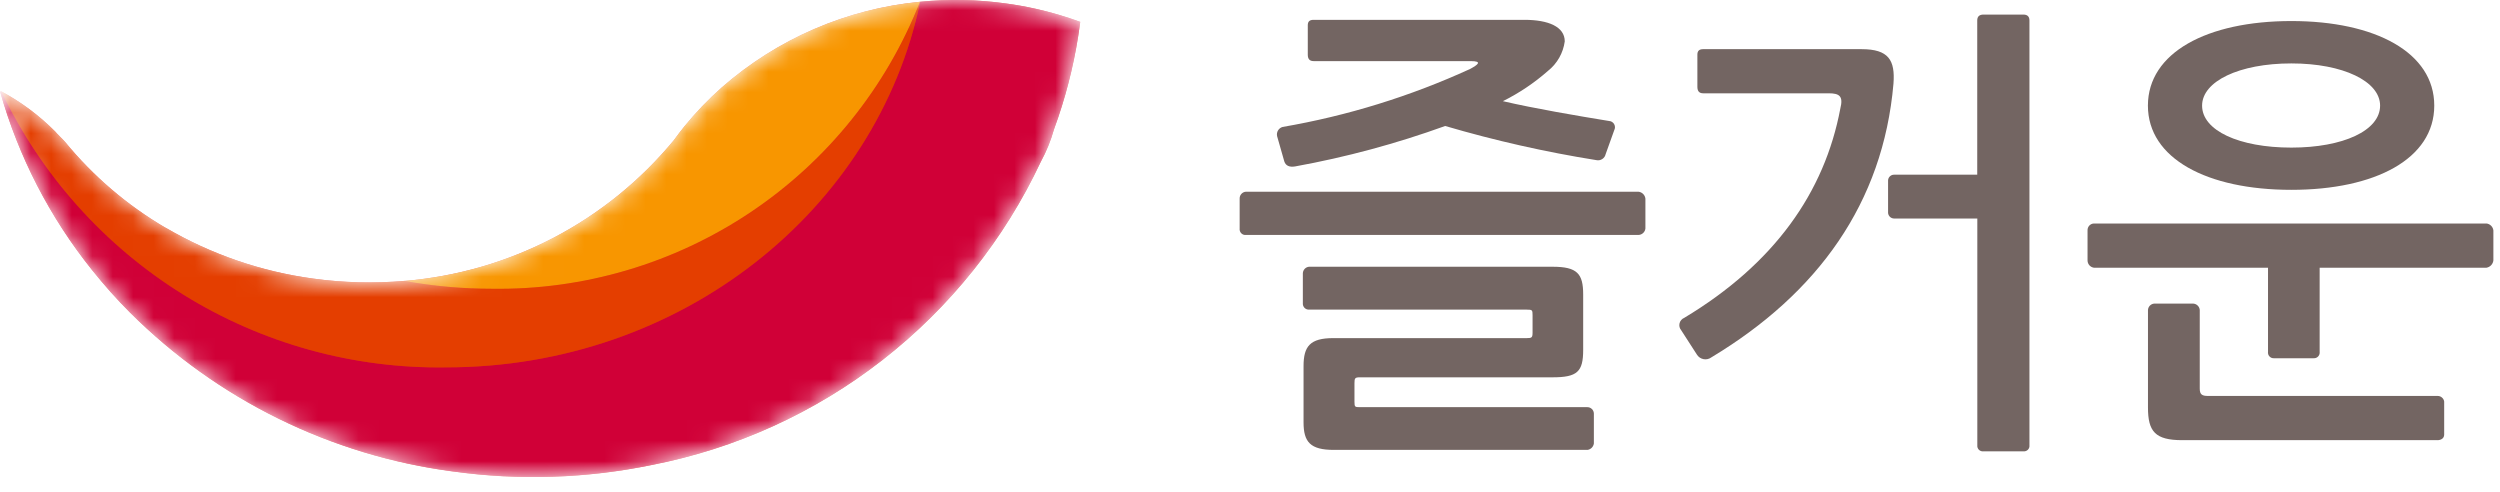 <svg width="122" height="24" viewBox="0 0 122 24" fill="none" xmlns="http://www.w3.org/2000/svg">
<g clip-path="url(#clip0_1_40)">
<path d="M79.96 11.466H60.801C60.759 11.47 60.717 11.465 60.677 11.451C60.638 11.436 60.602 11.413 60.573 11.383C60.543 11.353 60.521 11.317 60.508 11.277C60.494 11.237 60.49 11.195 60.495 11.153V9.694C60.492 9.609 60.522 9.526 60.579 9.463C60.636 9.399 60.716 9.361 60.801 9.356H79.96C80.046 9.366 80.126 9.405 80.187 9.467C80.248 9.528 80.286 9.608 80.296 9.694V11.153C80.286 11.236 80.247 11.314 80.185 11.371C80.124 11.428 80.044 11.462 79.96 11.466ZM63.201 8.122C62.916 8.169 62.743 8.083 62.674 7.878L62.322 6.643C62.302 6.549 62.317 6.451 62.366 6.368C62.415 6.285 62.494 6.224 62.586 6.196C65.747 5.652 68.824 4.701 71.74 3.366C72.109 3.166 72.371 2.982 71.764 2.982H64.105C63.905 2.982 63.82 2.873 63.82 2.669V1.232C63.82 1.048 63.908 0.968 64.105 0.968H74.398C75.547 0.968 76.36 1.298 76.36 2.019C76.284 2.584 75.993 3.098 75.547 3.454C74.879 4.042 74.138 4.541 73.341 4.937C74.865 5.293 76.995 5.655 78.515 5.903C78.567 5.905 78.617 5.92 78.662 5.946C78.706 5.973 78.743 6.011 78.769 6.055C78.795 6.1 78.809 6.151 78.811 6.203C78.811 6.255 78.799 6.306 78.775 6.352L78.355 7.523C78.344 7.572 78.324 7.619 78.296 7.66C78.267 7.701 78.231 7.736 78.188 7.763C78.146 7.79 78.099 7.809 78.049 7.818C78 7.826 77.949 7.825 77.9 7.814C75.409 7.416 72.945 6.859 70.525 6.148C68.143 7.009 65.693 7.67 63.201 8.122ZM77.478 21.955H65.093C63.944 21.955 63.613 21.572 63.613 20.61V17.867C63.613 16.9 63.929 16.5 65.066 16.5H74.51C74.748 16.5 74.789 16.474 74.789 16.23V15.381C74.789 15.13 74.774 15.11 74.51 15.11H63.879C63.805 15.113 63.732 15.087 63.676 15.038C63.621 14.989 63.586 14.92 63.579 14.846V13.336C63.582 13.255 63.614 13.179 63.669 13.12C63.724 13.061 63.799 13.025 63.879 13.017H75.765C76.973 13.017 77.259 13.358 77.259 14.37V17.078C77.259 18.141 76.973 18.413 75.765 18.413H66.365C66.121 18.413 66.098 18.455 66.098 18.704V19.604C66.098 19.869 66.121 19.869 66.385 19.869H77.457C77.499 19.868 77.54 19.876 77.579 19.891C77.618 19.907 77.654 19.93 77.684 19.959C77.714 19.988 77.738 20.023 77.755 20.061C77.771 20.1 77.78 20.141 77.781 20.183V21.643C77.769 21.72 77.734 21.792 77.68 21.848C77.625 21.903 77.555 21.941 77.478 21.954V21.955Z" fill="#736562"/>
<path d="M92.401 4.085C91.895 9.917 88.701 14.318 83.517 17.438C83.463 17.479 83.401 17.507 83.335 17.523C83.269 17.538 83.201 17.539 83.135 17.527C83.068 17.515 83.005 17.488 82.949 17.451C82.893 17.413 82.846 17.363 82.81 17.306L82.043 16.117C82.003 16.071 81.975 16.016 81.961 15.956C81.947 15.897 81.947 15.835 81.962 15.776C81.976 15.717 82.004 15.662 82.044 15.616C82.084 15.57 82.135 15.534 82.191 15.511C86.568 12.881 89.038 9.403 89.809 5.291C89.961 4.691 89.764 4.553 89.24 4.553H83.115C82.915 4.553 82.832 4.441 82.832 4.235V2.667C82.832 2.486 82.92 2.399 83.115 2.399H90.845C92.167 2.399 92.489 2.937 92.401 4.085ZM98.741 22.024H96.799C96.758 22.03 96.717 22.027 96.678 22.014C96.639 22.002 96.603 21.98 96.573 21.952C96.544 21.923 96.521 21.889 96.507 21.85C96.493 21.811 96.488 21.77 96.493 21.729V10.664H92.447C92.371 10.667 92.297 10.64 92.239 10.591C92.182 10.54 92.146 10.471 92.138 10.395V8.795C92.144 8.718 92.179 8.647 92.237 8.597C92.295 8.546 92.37 8.52 92.447 8.525H96.489V0.998C96.489 0.798 96.603 0.711 96.795 0.711H98.737C98.929 0.711 99.037 0.8 99.037 0.998V21.725C99.042 21.765 99.038 21.806 99.025 21.845C99.012 21.883 98.99 21.918 98.962 21.947C98.933 21.976 98.899 21.997 98.86 22.011C98.822 22.024 98.781 22.029 98.741 22.024Z" fill="#736562"/>
<path d="M121.343 13.064H113.199V17.164C113.205 17.206 113.202 17.248 113.189 17.288C113.176 17.328 113.155 17.365 113.126 17.395C113.097 17.426 113.062 17.45 113.022 17.465C112.983 17.48 112.941 17.486 112.899 17.482H110.985C110.943 17.487 110.9 17.481 110.86 17.467C110.82 17.452 110.784 17.429 110.754 17.398C110.724 17.367 110.702 17.33 110.689 17.29C110.676 17.249 110.673 17.206 110.679 17.164V13.064H102.179C102.094 13.051 102.016 13.008 101.959 12.943C101.903 12.877 101.872 12.793 101.872 12.707V11.247C101.87 11.204 101.876 11.162 101.89 11.122C101.904 11.082 101.926 11.044 101.954 11.013C101.983 10.981 102.018 10.956 102.056 10.937C102.095 10.919 102.136 10.909 102.179 10.907H121.347C121.432 10.919 121.511 10.959 121.57 11.02C121.63 11.082 121.668 11.162 121.677 11.247V12.707C121.667 12.794 121.629 12.877 121.569 12.941C121.509 13.005 121.43 13.048 121.343 13.064ZM111.818 9.264C107.701 9.264 104.818 7.736 104.818 5.154C104.818 2.572 107.698 1.027 111.818 1.027C115.91 1.027 118.792 2.557 118.792 5.154C118.792 7.751 115.91 9.264 111.818 9.264ZM118.946 21.48H106.492C105.168 21.48 104.821 21.054 104.821 19.888V15.125C104.826 15.045 104.86 14.969 104.917 14.912C104.973 14.855 105.049 14.821 105.129 14.815H107.018C107.102 14.817 107.181 14.85 107.242 14.907C107.303 14.964 107.341 15.042 107.348 15.125V18.964C107.348 19.251 107.46 19.322 107.748 19.322H118.948C119.027 19.319 119.104 19.345 119.164 19.396C119.225 19.446 119.265 19.517 119.276 19.595V21.212C119.274 21.394 119.118 21.481 118.945 21.481L118.946 21.48ZM111.818 3.095C109.267 3.095 107.462 3.971 107.462 5.155C107.462 6.37 109.267 7.203 111.818 7.203C114.349 7.203 116.149 6.37 116.149 5.155C116.149 3.971 114.348 3.095 111.818 3.095Z" fill="#736562"/>
<mask id="mask0_1_40" style="mask-type:luminance" maskUnits="userSpaceOnUse" x="0" y="-1" width="53" height="25">
<path d="M50.543 0.429C50.07 0.322 49.584 0.235 49.083 0.168C47.699 -0.025 46.296 -0.052 44.905 0.086C41.323 0.431 37.94 1.891 35.232 4.262C34.57 4.846 33.958 5.484 33.401 6.169C33.225 6.388 33.052 6.614 32.888 6.841C31.267 8.806 29.267 10.427 27.009 11.607C24.75 12.786 22.279 13.501 19.739 13.709C18.254 13.837 16.759 13.799 15.283 13.596C12.742 13.253 10.295 12.409 8.083 11.114C8.083 11.114 8.076 11.114 8.074 11.114C6.213 10.023 4.559 8.611 3.19 6.944C3.102 6.835 2.783 6.535 2.696 6.424C1.925 5.646 1.042 4.987 0.078 4.467H0.07C0.043 4.467 0.025 4.467 0.005 4.476C0.903 7.647 2.428 10.605 4.489 13.176C4.789 13.547 5.089 13.907 5.406 14.262C5.706 14.6 6.022 14.929 6.344 15.254C10.605 19.503 16.148 22.23 22.115 23.012C25.343 23.459 28.624 23.351 31.815 22.692C35.92 21.892 39.778 20.135 43.075 17.563C46.373 14.991 49.017 11.678 50.793 7.892C51.066 7.392 51.281 6.863 51.435 6.314C51.98 4.832 52.377 3.3 52.621 1.74C52.655 1.516 52.687 1.293 52.716 1.07C52.006 0.809 51.281 0.595 50.543 0.429Z" fill="white"/>
</mask>
<g mask="url(#mask0_1_40)">
<path d="M50.543 0.429C50.07 0.322 49.584 0.235 49.083 0.168C47.699 -0.025 46.296 -0.052 44.905 0.086C41.323 0.431 37.94 1.891 35.232 4.262C34.57 4.846 33.958 5.484 33.401 6.169C33.225 6.388 33.052 6.614 32.888 6.841C31.267 8.806 29.267 10.427 27.009 11.607C24.75 12.786 22.279 13.501 19.739 13.709C18.254 13.837 16.759 13.799 15.283 13.596C12.742 13.253 10.295 12.409 8.083 11.114C8.083 11.114 8.076 11.114 8.074 11.114C6.213 10.023 4.559 8.611 3.19 6.944C3.102 6.835 2.783 6.535 2.696 6.424C1.925 5.646 1.042 4.987 0.078 4.467H0.07C0.043 4.467 0.025 4.467 0.005 4.476C0.903 7.647 2.428 10.605 4.489 13.176C4.789 13.547 5.089 13.907 5.406 14.262C5.706 14.6 6.022 14.929 6.344 15.254C10.605 19.503 16.148 22.23 22.115 23.012C25.343 23.459 28.624 23.351 31.815 22.692C35.92 21.892 39.778 20.135 43.075 17.563C46.373 14.991 49.017 11.678 50.793 7.892C51.066 7.392 51.281 6.863 51.435 6.314C51.98 4.832 52.377 3.3 52.621 1.74C52.655 1.516 52.687 1.293 52.716 1.07C52.006 0.809 51.281 0.595 50.543 0.429Z" fill="url(#paint0_linear_1_40)"/>
<path d="M50.543 0.429C50.07 0.322 49.584 0.235 49.083 0.168C47.699 -0.025 46.296 -0.052 44.905 0.086C42.787 10.254 33.235 17.928 21.769 17.928C17.242 17.996 12.791 16.763 8.945 14.376C5.098 11.989 2.017 8.548 0.069 4.461C0.042 4.461 0.024 4.461 0.004 4.47C0.902 7.641 2.427 10.599 4.488 13.17C4.788 13.541 5.088 13.901 5.405 14.256C5.705 14.594 6.021 14.923 6.343 15.248C10.604 19.497 16.147 22.224 22.114 23.006C25.342 23.453 28.623 23.345 31.814 22.686C35.919 21.886 39.776 20.129 43.074 17.557C46.372 14.985 49.016 11.672 50.792 7.886C51.065 7.386 51.28 6.857 51.434 6.308C51.979 4.826 52.377 3.294 52.62 1.734C52.654 1.51 52.686 1.287 52.715 1.064C52.006 0.805 51.28 0.593 50.543 0.429Z" fill="url(#paint1_linear_1_40)"/>
<path d="M21.77 17.927C33.235 17.927 42.787 10.252 44.906 0.085C43.259 4.27 40.375 7.854 36.638 10.356C32.901 12.859 28.489 14.162 23.992 14.091C22.566 14.091 21.143 13.962 19.74 13.707C18.255 13.835 16.761 13.797 15.284 13.594C12.743 13.251 10.296 12.407 8.084 11.112C8.084 11.112 8.077 11.112 8.075 11.112C6.214 10.021 4.56 8.609 3.191 6.942C3.103 6.833 2.784 6.533 2.697 6.422C1.926 5.644 1.043 4.985 0.079 4.465H0.071C2.02 8.55 5.101 11.991 8.947 14.377C12.794 16.763 17.244 17.995 21.77 17.927Z" fill="url(#paint2_linear_1_40)"/>
<path d="M33.396 6.168C33.22 6.387 33.047 6.613 32.883 6.84C31.262 8.805 29.262 10.426 27.004 11.605C24.745 12.785 22.273 13.5 19.734 13.708C21.137 13.963 22.56 14.092 23.986 14.092C28.482 14.162 32.893 12.859 36.63 10.356C40.366 7.854 43.25 4.271 44.896 0.086C41.315 0.431 37.932 1.892 35.225 4.262C34.564 4.846 33.953 5.484 33.396 6.168Z" fill="url(#paint3_linear_1_40)"/>
</g>
</g>
<defs>
<linearGradient id="paint0_linear_1_40" x1="-427.165" y1="8.777" x2="-374.454" y2="8.777" gradientUnits="userSpaceOnUse">
<stop stop-color="#FFEB07"/>
<stop offset="0.021" stop-color="#FFE105"/>
<stop offset="0.078" stop-color="#FFCF02"/>
<stop offset="0.136" stop-color="#FFC300"/>
<stop offset="0.198" stop-color="#FFC000"/>
<stop offset="0.498" stop-color="#F07B23"/>
<stop offset="0.751" stop-color="#E34D1E"/>
<stop offset="0.945" stop-color="#DB1E1F"/>
</linearGradient>
<linearGradient id="paint1_linear_1_40" x1="-410.878" y1="19.203" x2="-407.149" y2="-13.94" gradientUnits="userSpaceOnUse">
<stop stop-color="#E23423"/>
<stop offset="0.209" stop-color="#DF2D25"/>
<stop offset="0.492" stop-color="#D91C2B"/>
<stop offset="0.816" stop-color="#D00036"/>
<stop offset="0.821" stop-color="#D00037"/>
</linearGradient>
<linearGradient id="paint2_linear_1_40" x1="-382.192" y1="6.134" x2="-427.027" y2="6.134" gradientUnits="userSpaceOnUse">
<stop offset="0.118" stop-color="#E43E00"/>
<stop offset="0.161" stop-color="#E64700"/>
<stop offset="0.39" stop-color="#F07300"/>
<stop offset="0.594" stop-color="#F89400"/>
<stop offset="0.765" stop-color="#FDA700"/>
<stop offset="0.881" stop-color="#FFAF00"/>
</linearGradient>
<linearGradient id="paint3_linear_1_40" x1="-402.836" y1="13.38" x2="-393.927" y2="-15.379" gradientUnits="userSpaceOnUse">
<stop stop-color="#FFDA2D"/>
<stop offset="0.786" stop-color="#F89600"/>
</linearGradient>
<clipPath id="clip0_1_40">
<rect width="121.673" height="23.276" fill="white"/>
</clipPath>
</defs>
</svg>
